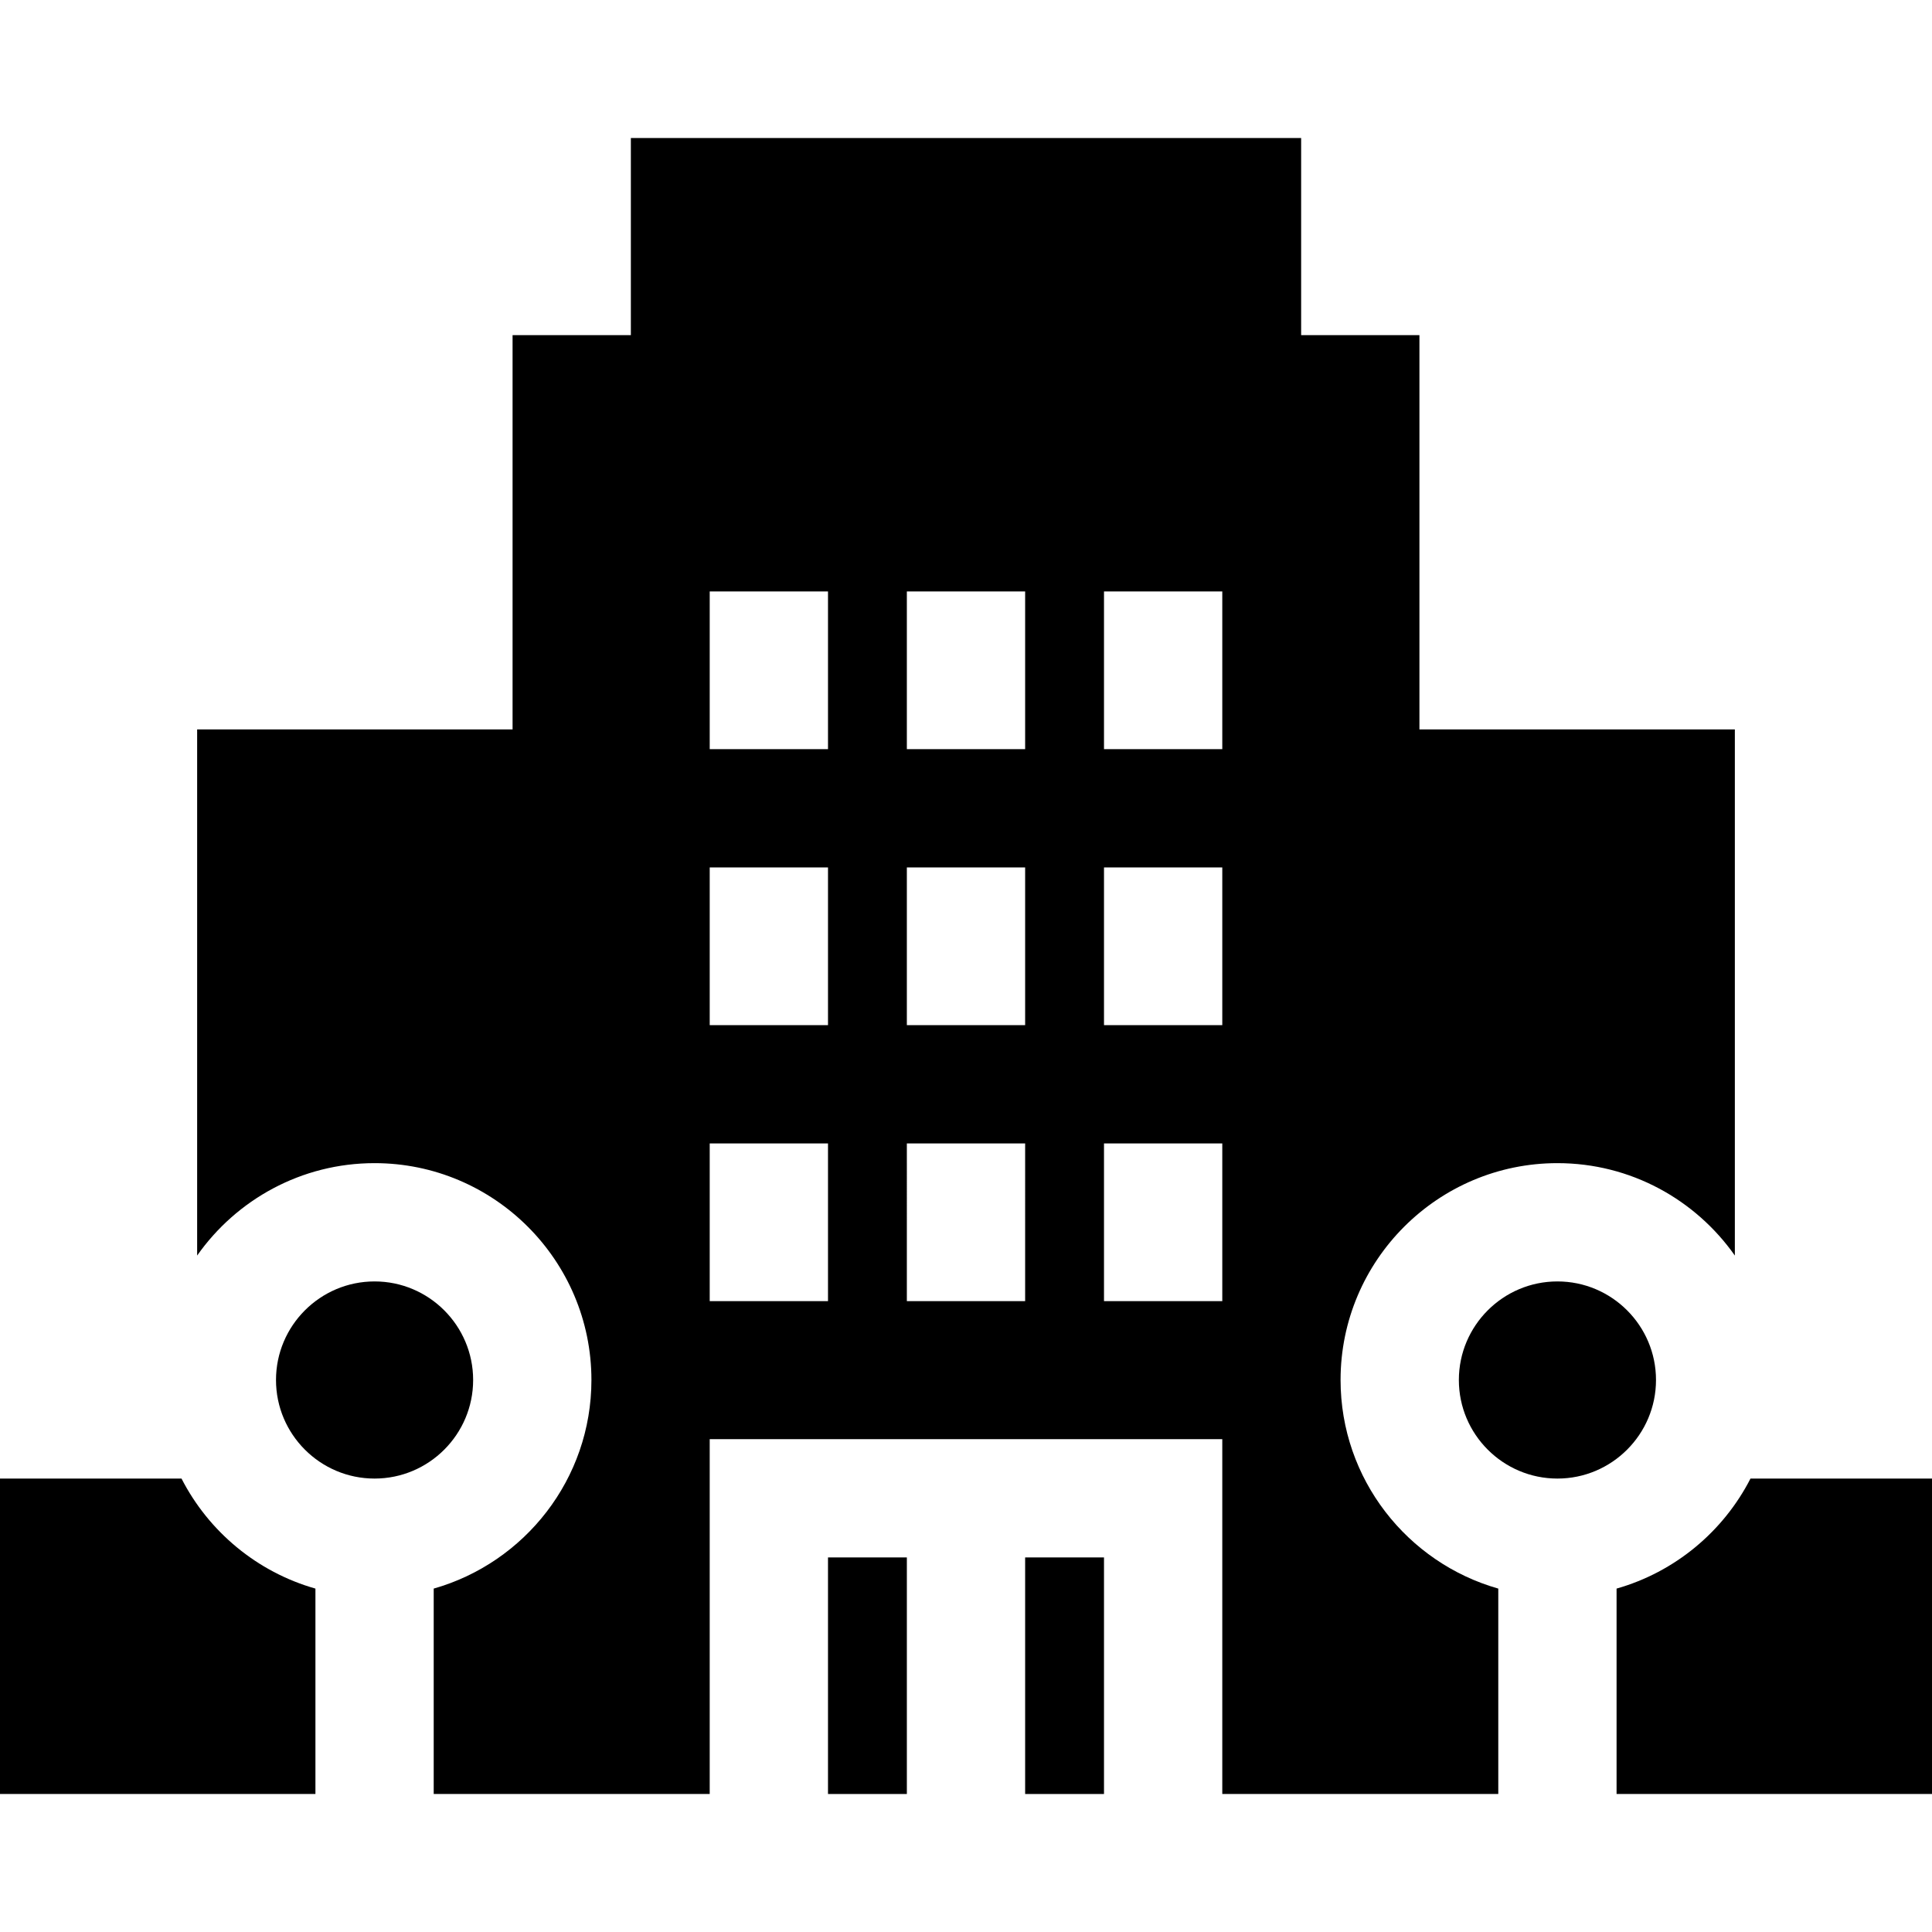 <?xml version="1.0" encoding="iso-8859-1"?>
<!-- Generator: Adobe Illustrator 19.0.0, SVG Export Plug-In . SVG Version: 6.00 Build 0)  -->
<svg version="1.1" id="Layer_1" xmlns="http://www.w3.org/2000/svg" xmlns:xlink="http://www.w3.org/1999/xlink" x="0px" y="0px"
	 viewBox="0 0 512 512" style="enable-background:new 0 0 512 512;" xml:space="preserve">
<g>
	<g>
		<path d="M463.898,391.837c-7.206,14.055-20.028,24.765-35.49,29.157v54.435H512v-83.592H463.898z"/>
	</g>
</g>
<g>
	<g>
		<path d="M376.163,193.306V88.816h-31.347V36.571H167.184v52.245h-31.347v104.49H52.245v139.427
			c10.408-14.795,27.599-24.488,47.02-24.488c31.689,0,57.469,25.781,57.469,57.469c0,26.255-17.704,48.437-41.796,55.279v54.435
			h73.143v-94.041h135.837v94.041h73.143v-54.435c-24.092-6.842-41.796-29.024-41.796-55.279c0-31.689,25.781-57.469,57.469-57.469
			c19.422,0,36.612,9.694,47.02,24.488V193.306H376.163z M219.429,344.816h-31.347V303.02h31.347V344.816z M219.429,271.673h-31.347
			v-41.796h31.347V271.673z M219.429,198.531h-31.347v-41.796h31.347V198.531z M271.673,344.816h-31.347V303.02h31.347V344.816z
			 M271.673,271.673h-31.347v-41.796h31.347V271.673z M271.673,198.531h-31.347v-41.796h31.347V198.531z M323.918,344.816h-31.347
			V303.02h31.347V344.816z M323.918,271.673h-31.347v-41.796h31.347V271.673z M323.918,198.531h-31.347v-41.796h31.347V198.531z"/>
	</g>
</g>
<g>
	<g>
		<rect x="219.429" y="412.735" width="20.898" height="62.694"/>
	</g>
</g>
<g>
	<g>
		<rect x="271.673" y="412.735" width="20.898" height="62.694"/>
	</g>
</g>
<g>
	<g>
		<path d="M48.102,391.837H0v83.592h83.592v-54.435C68.129,416.602,55.309,405.892,48.102,391.837z"/>
	</g>
</g>
<g>
	<g>
		<path d="M99.265,339.592c-14.404,0-26.122,11.719-26.122,26.122s11.719,26.122,26.122,26.122s26.122-11.719,26.122-26.122
			S113.669,339.592,99.265,339.592z"/>
	</g>
</g>
<g>
	<g>
		<path d="M412.735,339.592c-14.404,0-26.122,11.719-26.122,26.122s11.719,26.122,26.122,26.122s26.122-11.719,26.122-26.122
			S427.139,339.592,412.735,339.592z"/>
	</g>
</g>
<g>
</g>
<g>
</g>
<g>
</g>
<g>
</g>
<g>
</g>
<g>
</g>
<g>
</g>
<g>
</g>
<g>
</g>
<g>
</g>
<g>
</g>
<g>
</g>
<g>
</g>
<g>
</g>
<g>
</g>
</svg>
